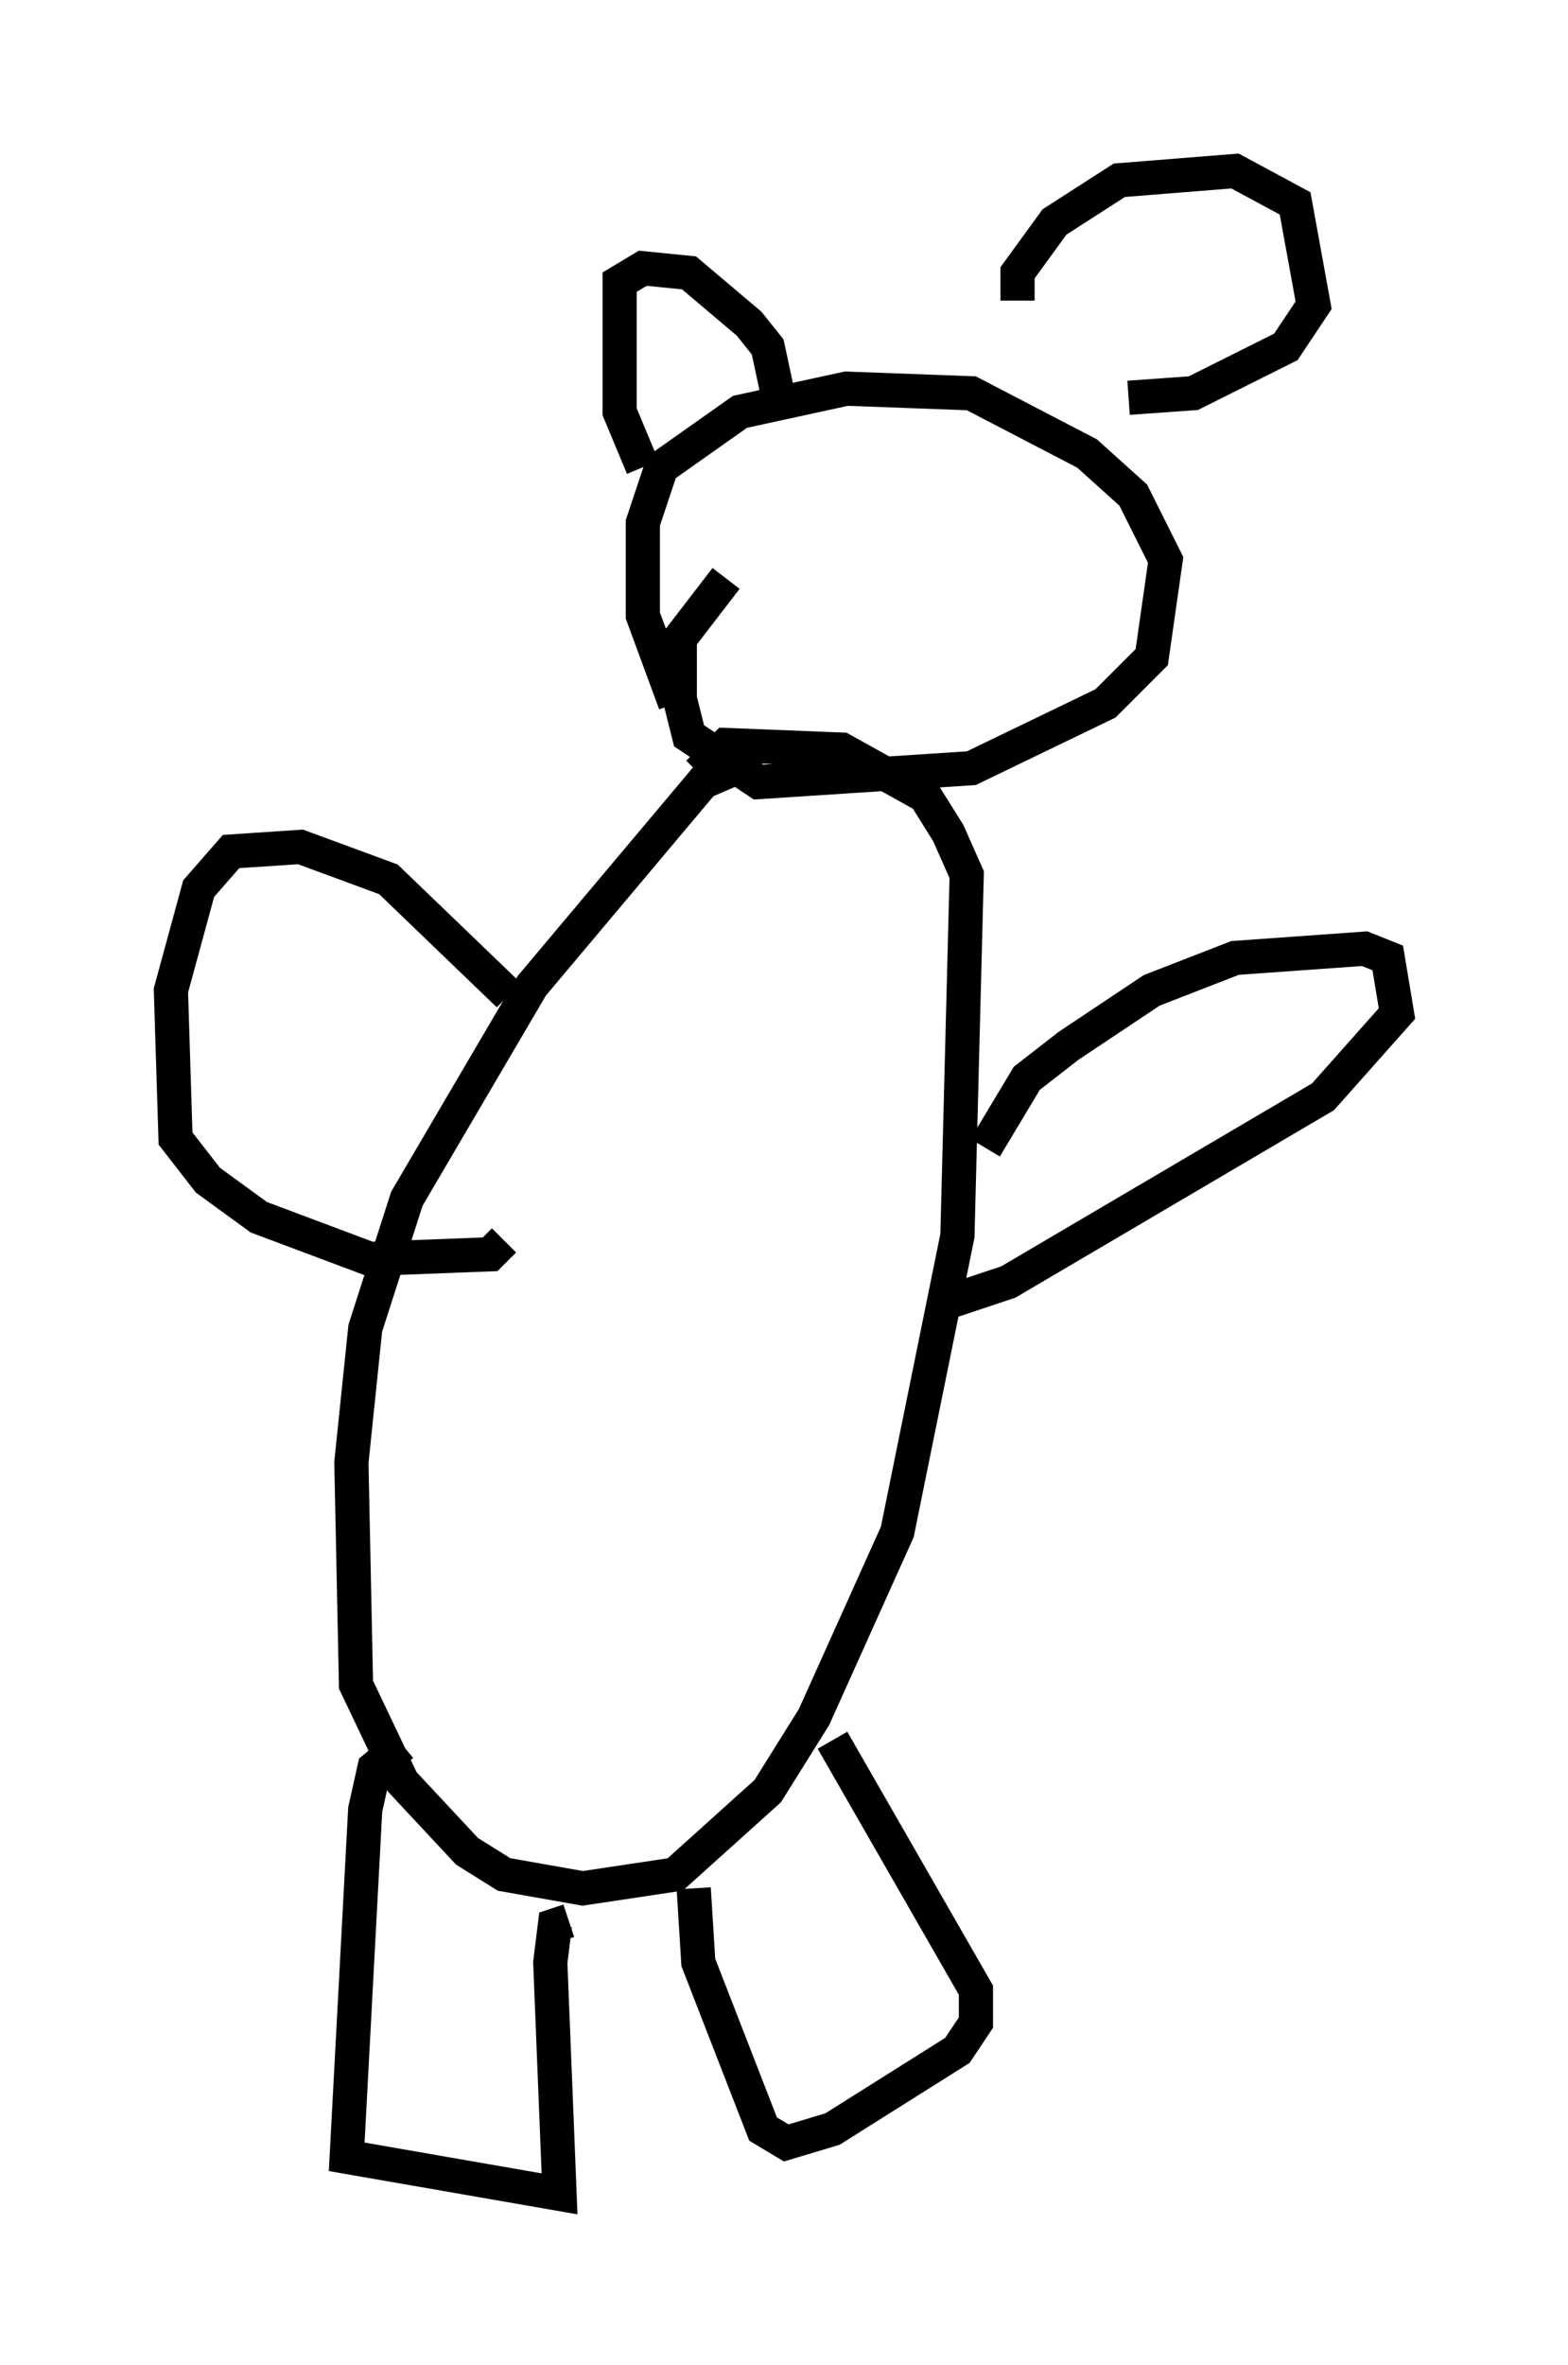 <?xml version="1.0" encoding="utf-8" ?>
<svg baseProfile="full" height="69.133" version="1.1" width="45.859" xmlns="http://www.w3.org/2000/svg" xmlns:ev="http://www.w3.org/2001/xml-events" xmlns:xlink="http://www.w3.org/1999/xlink"><defs /><rect fill="white" height="69.133" width="45.859" x="0" y="0" /><path d="M22.862, 22.726 m-1.353, -0.271 l-0.947, 0.406 -5.007, 5.954 l-3.654, 6.225 -1.218, 3.789 l-0.406, 3.924 0.135, 6.495 l1.353, 2.842 1.894, 2.03 l1.083, 0.677 2.3, 0.406 l2.706, -0.406 2.706, -2.436 l1.353, -2.165 2.436, -5.413 l1.759, -8.66 0.271, -10.555 l-0.541, -1.218 -0.677, -1.083 l-2.436, -1.353 -3.383, -0.135 l-0.812, 0.812 m-8.66, 28.416 l-0.812, 0.677 -0.271, 1.218 l-0.541, 10.149 6.225, 1.083 l-0.271, -6.766 0.135, -1.083 l0.406, -0.135 m3.654, -0.947 l0.135, 2.165 1.894, 4.871 l0.677, 0.406 1.353, -0.406 l3.654, -2.3 0.541, -0.812 l0.0, -0.947 -4.195, -7.307 m4.465, -17.321 l1.218, -2.03 1.218, -0.947 l2.436, -1.624 2.436, -0.947 l3.789, -0.271 0.677, 0.271 l0.271, 1.624 -2.165, 2.436 l-9.202, 5.413 -2.03, 0.677 m-12.178, -10.69 l0.0, 0.0 m-0.406, 1.624 l-3.518, -3.383 -2.571, -0.947 l-2.03, 0.135 -0.947, 1.083 l-0.812, 2.977 0.135, 4.33 l0.947, 1.218 1.488, 1.083 l3.248, 1.218 3.518, -0.135 l0.406, -0.406 m5.007, -15.697 l-0.947, -2.571 0.0, -2.706 l0.541, -1.624 2.3, -1.624 l3.112, -0.677 3.654, 0.135 l3.383, 1.759 1.353, 1.218 l0.947, 1.894 -0.406, 2.842 l-1.353, 1.353 -3.924, 1.894 l-6.225, 0.406 -2.03, -1.353 l-0.271, -1.083 0.0, -1.759 l1.353, -1.759 m-2.436, -3.248 l-0.677, -1.624 0.0, -3.789 l0.677, -0.406 1.353, 0.135 l1.759, 1.488 0.541, 0.677 l0.406, 1.894 m6.901, -3.248 l0.0, -0.812 1.083, -1.488 l1.894, -1.218 3.383, -0.271 l1.759, 0.947 0.541, 2.977 l-0.812, 1.218 -2.706, 1.353 l-1.894, 0.135 " fill="none" stroke="black" stroke-width="1" /></svg>